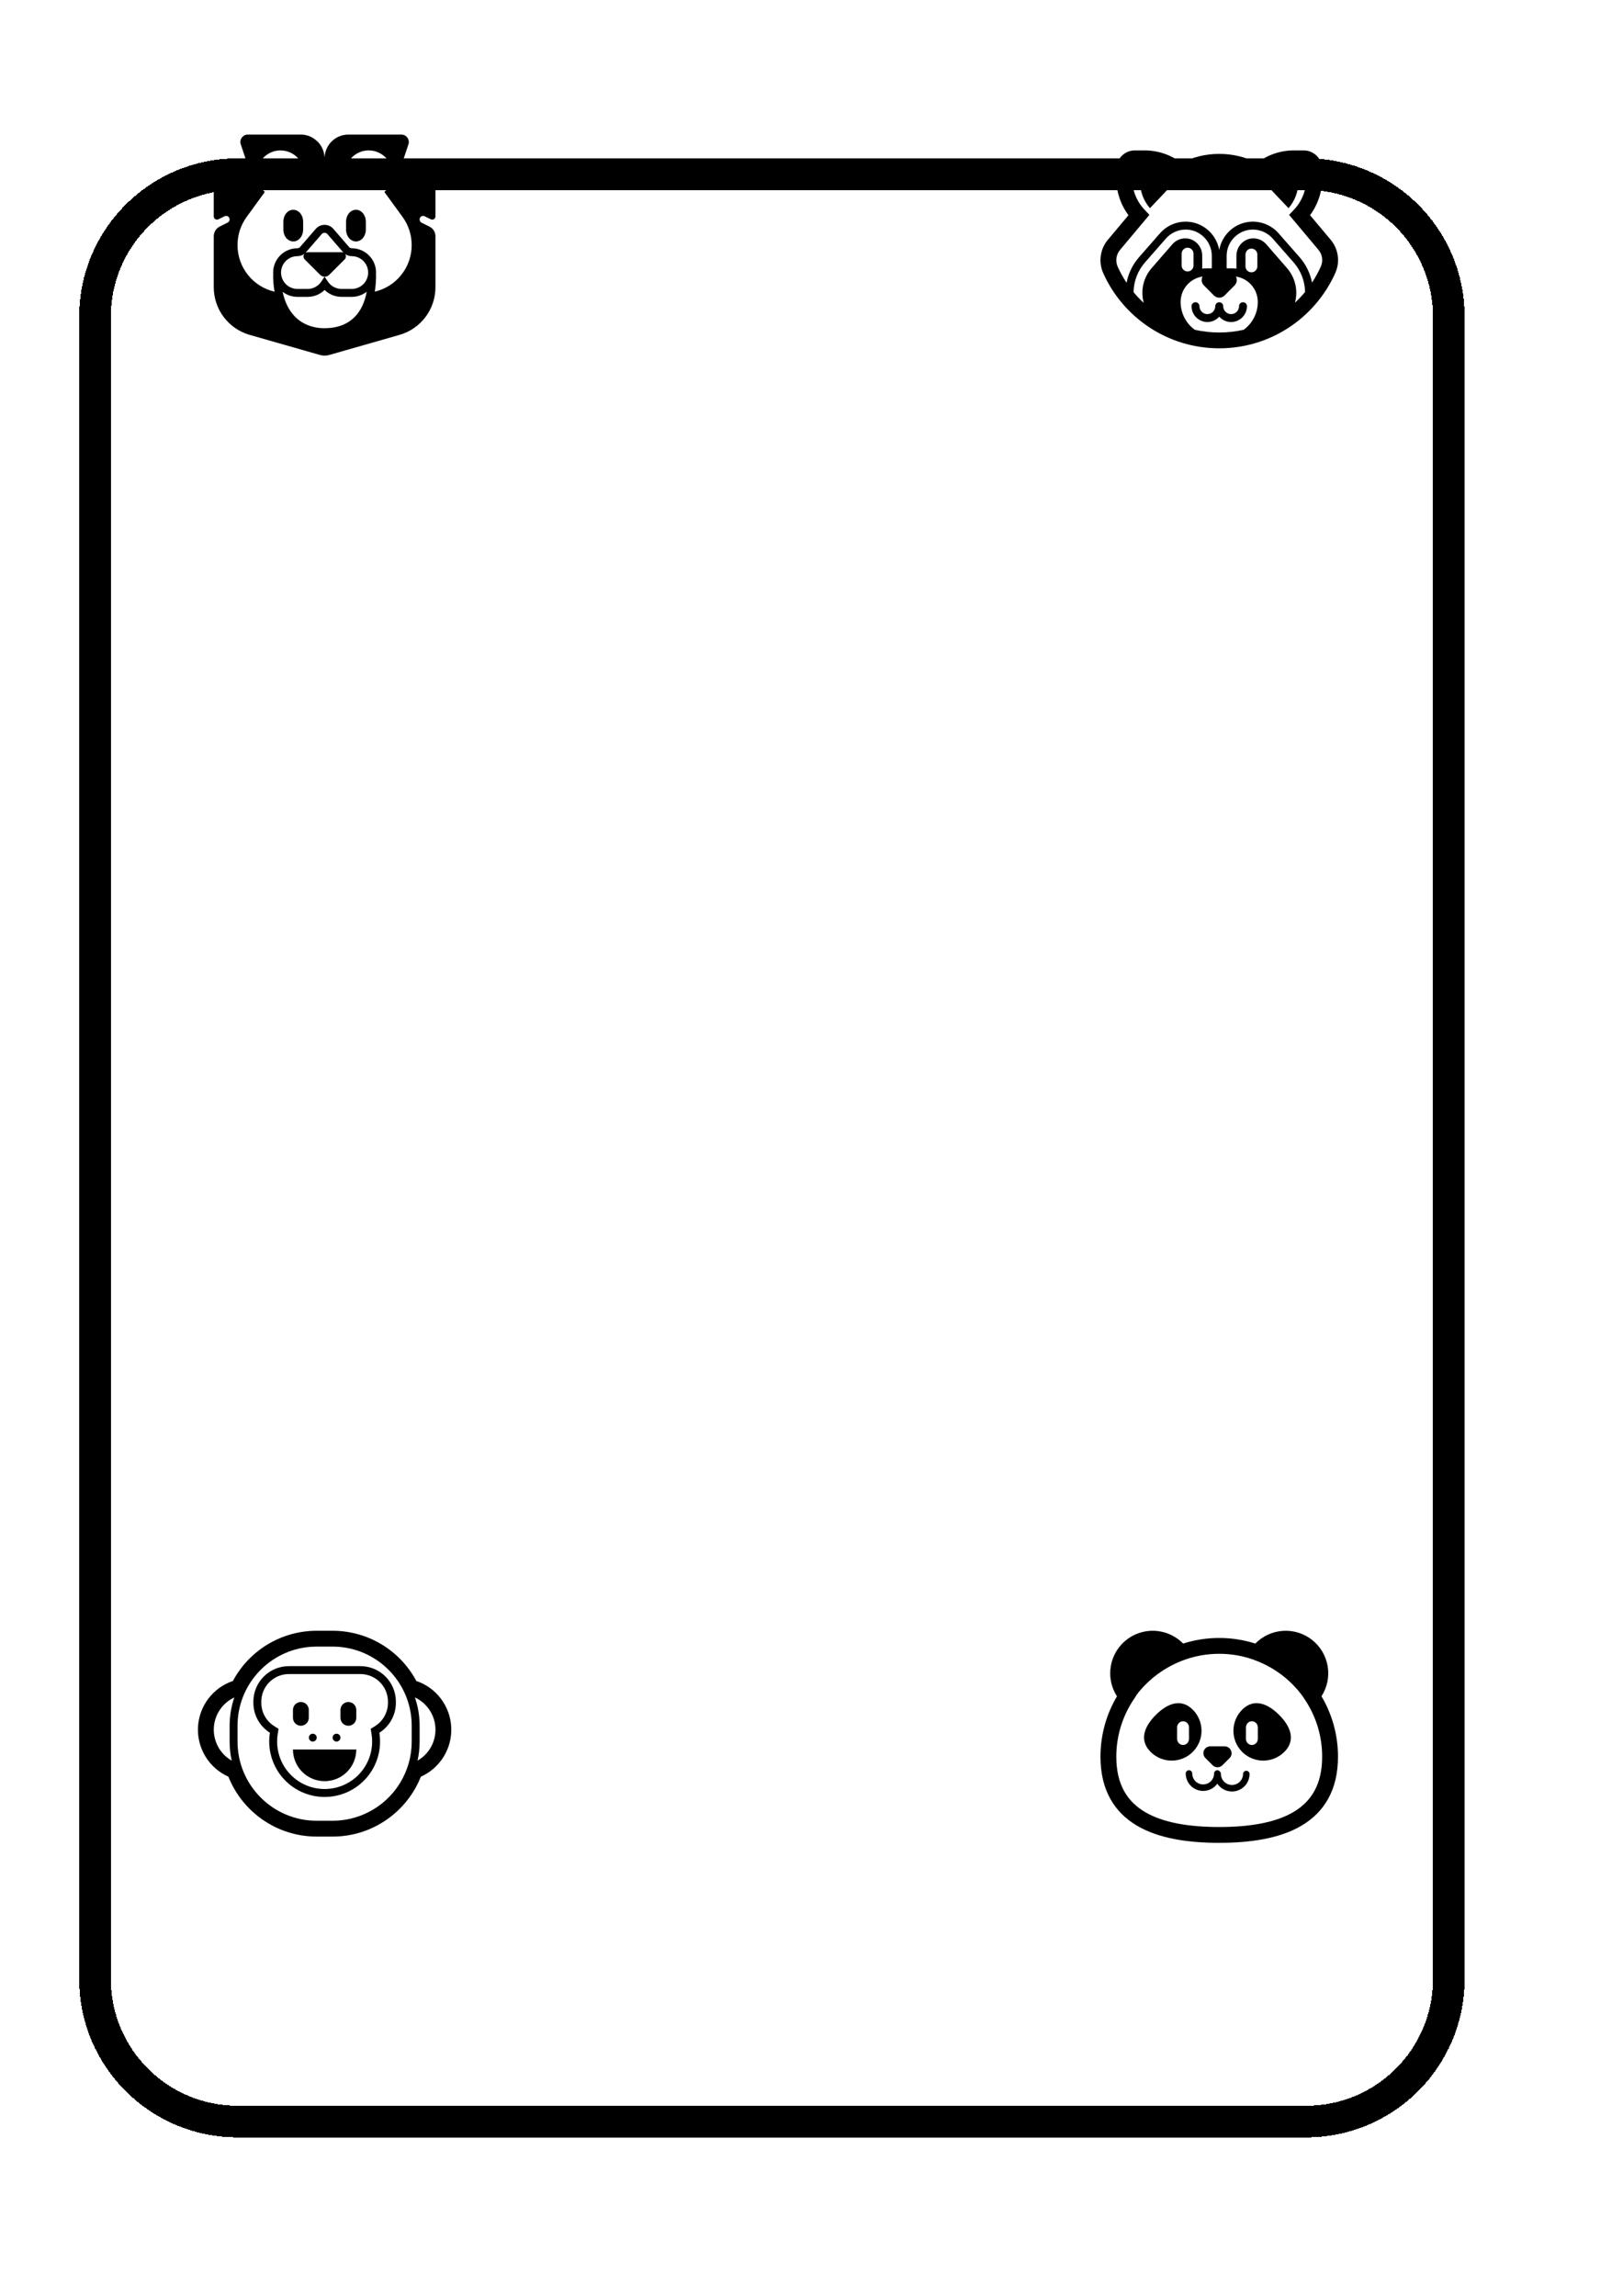 <svg width="205" height="290" viewBox="0 0 205 290" fill="none" xmlns="http://www.w3.org/2000/svg">
<g filter="url(#filter0_bd_12_2607)">
<path d="M10 27C10 12.088 22.088 0 37 0H158C172.912 0 185 12.088 185 27V223C185 237.912 172.912 250 158 250H37C22.088 250 10 237.912 10 223V27Z" fill="url(#paint0_linear_12_2607)" shape-rendering="crispEdges"/>
</g>
<g clip-path="url(#clip0_12_2607)">
<path d="M41.003 225C42.064 225 43.081 224.579 43.832 223.828C44.582 223.078 45.003 222.061 45.003 221H37.003C37.003 222.061 37.425 223.078 38.175 223.828C38.925 224.579 39.942 225 41.003 225ZM38.003 215C37.738 215 37.484 215.105 37.296 215.293C37.109 215.48 37.003 215.735 37.003 216V217C37.003 217.265 37.109 217.52 37.296 217.707C37.484 217.895 37.738 218 38.003 218C38.269 218 38.523 217.895 38.71 217.707C38.898 217.52 39.003 217.265 39.003 217V216C39.003 215.735 38.898 215.48 38.71 215.293C38.523 215.105 38.269 215 38.003 215ZM44.003 215C43.738 215 43.484 215.105 43.296 215.293C43.109 215.48 43.003 215.735 43.003 216V217C43.003 217.265 43.109 217.52 43.296 217.707C43.484 217.895 43.738 218 44.003 218C44.269 218 44.523 217.895 44.71 217.707C44.898 217.52 45.003 217.265 45.003 217V216C45.003 215.735 44.898 215.48 44.71 215.293C44.523 215.105 44.269 215 44.003 215ZM40.003 219.5C40.003 219.632 39.951 219.758 39.858 219.851C39.765 219.944 39.639 219.996 39.507 219.996C39.376 219.996 39.249 219.944 39.157 219.851C39.063 219.758 39.011 219.632 39.011 219.5C39.011 219.368 39.063 219.242 39.157 219.149C39.249 219.056 39.376 219.004 39.507 219.004C39.639 219.004 39.765 219.056 39.858 219.149C39.951 219.242 40.003 219.368 40.003 219.5V219.5ZM42.507 219.996C42.639 219.996 42.765 219.944 42.858 219.851C42.951 219.758 43.003 219.632 43.003 219.5C43.003 219.368 42.951 219.242 42.858 219.149C42.765 219.056 42.639 219.004 42.507 219.004C42.376 219.004 42.249 219.056 42.157 219.149C42.063 219.242 42.011 219.368 42.011 219.5C42.011 219.632 42.063 219.758 42.157 219.851C42.249 219.944 42.376 219.996 42.507 219.996V219.996Z" fill="black"/>
<path d="M50.003 215.094C50.004 215.851 49.812 216.595 49.447 217.258C49.082 217.921 48.555 218.481 47.915 218.885C48.076 219.885 48.017 220.909 47.744 221.884C47.471 222.86 46.989 223.764 46.331 224.535C45.674 225.306 44.858 225.925 43.938 226.35C43.018 226.775 42.017 226.995 41.004 226.995C39.991 226.995 38.99 226.775 38.07 226.35C37.15 225.925 36.333 225.306 35.676 224.535C35.019 223.764 34.537 222.86 34.264 221.884C33.99 220.909 33.932 219.885 34.092 218.885C33.452 218.481 32.925 217.921 32.559 217.259C32.194 216.596 32.003 215.851 32.003 215.094V214.954C32.003 214.365 32.119 213.782 32.344 213.238C32.57 212.694 32.9 212.199 33.316 211.783C33.733 211.366 34.227 211.036 34.771 210.81C35.315 210.585 35.898 210.469 36.487 210.469H45.519C46.709 210.469 47.849 210.941 48.69 211.782C49.531 212.623 50.003 213.764 50.003 214.953V215.093V215.094ZM47.38 218.04C47.878 217.726 48.287 217.291 48.571 216.776C48.855 216.261 49.004 215.682 49.003 215.094V214.954C49.003 214.496 48.913 214.043 48.738 213.62C48.563 213.198 48.307 212.813 47.983 212.49C47.66 212.166 47.276 211.909 46.853 211.734C46.43 211.559 45.977 211.469 45.519 211.469H36.487C35.563 211.469 34.677 211.836 34.024 212.489C33.37 213.143 33.003 214.029 33.003 214.953V215.093C33.003 216.333 33.649 217.421 34.626 218.04L35.183 218.393L35.079 219.043C34.942 219.9 34.992 220.777 35.227 221.613C35.462 222.449 35.875 223.224 36.438 223.885C37.001 224.545 37.701 225.076 38.489 225.44C39.278 225.803 40.136 225.992 41.004 225.992C41.872 225.992 42.73 225.803 43.518 225.44C44.306 225.076 45.006 224.545 45.569 223.885C46.133 223.224 46.546 222.449 46.781 221.613C47.015 220.777 47.066 219.9 46.928 219.043L46.823 218.393L47.38 218.04Z" fill="black"/>
<path d="M53.156 224.435C51.393 228.866 47.066 232 42.003 232H40.003C34.941 232 30.613 228.866 28.85 224.435C27.656 223.902 26.651 223.021 25.965 221.908C25.28 220.795 24.946 219.501 25.007 218.195C25.069 216.889 25.522 215.631 26.309 214.587C27.096 213.543 28.18 212.761 29.418 212.342C30.443 210.425 31.969 208.823 33.833 207.706C35.697 206.589 37.83 205.999 40.003 206H42.003C44.176 206 46.309 206.589 48.173 207.706C50.038 208.823 51.563 210.425 52.588 212.342C53.826 212.762 54.909 213.544 55.695 214.588C56.481 215.633 56.934 216.889 56.996 218.195C57.057 219.5 56.724 220.794 56.039 221.907C55.354 223.02 54.349 223.901 53.156 224.435ZM40.003 208C39.54 208 39.085 208.031 38.639 208.092C33.761 208.758 30.003 212.94 30.003 218V220C30.003 225.523 34.48 230 40.003 230H42.003C43.58 230.003 45.135 229.631 46.539 228.914C48.184 228.077 49.565 226.801 50.529 225.228C51.493 223.655 52.004 221.845 52.003 220V218C52.003 213.11 48.494 209.041 43.858 208.172C43.247 208.057 42.626 208 42.003 208H40.003ZM53.003 218V220C53.003 220.827 52.912 221.632 52.739 222.407C53.455 221.997 54.044 221.399 54.443 220.677C54.841 219.955 55.034 219.138 55 218.314C54.966 217.49 54.706 216.691 54.249 216.005C53.792 215.319 53.155 214.771 52.408 214.422C52.793 215.543 53.003 216.747 53.003 218ZM29.003 220V218C29.003 216.747 29.213 215.543 29.598 214.422C28.851 214.771 28.215 215.319 27.758 216.005C27.3 216.691 27.041 217.49 27.007 218.314C26.973 219.138 27.165 219.955 27.564 220.677C27.962 221.399 28.552 221.997 29.267 222.407C29.091 221.617 29.003 220.81 29.003 220V220Z" fill="black"/>
</g>
<path d="M144 22.96C144 24.187 144.448 25.373 145.247 26.298L145.781 25.737V25.736C146.566 24.911 147.415 24.019 148.205 23.162C147.289 22.413 146.143 22.003 144.96 22H144.34C144.15 22 144 22.15 144 22.34V22.96V22.96ZM162.753 26.298C163.555 25.371 163.998 24.186 164 22.96V22.34C164 22.15 163.85 22 163.66 22H163.04C161.857 22.003 160.711 22.413 159.795 23.162C160.585 24.019 161.433 24.91 162.217 25.734V25.735L162.218 25.736L162.22 25.737L162.753 26.298V26.298ZM155.502 40.68C154.902 40.68 154.372 40.42 154.002 40C153.632 40.42 153.102 40.68 152.502 40.68C151.402 40.68 150.502 39.78 150.502 38.68C150.502 38.4 150.722 38.18 151.002 38.18C151.282 38.18 151.502 38.4 151.502 38.68C151.502 39.23 151.952 39.68 152.502 39.68C153.052 39.68 153.502 39.23 153.502 38.68C153.502 38.4 153.722 38.18 154.002 38.18C154.282 38.18 154.502 38.4 154.502 38.68C154.502 39.23 154.952 39.68 155.502 39.68C156.052 39.68 156.502 39.23 156.502 38.68C156.502 38.4 156.722 38.18 157.002 38.18C157.282 38.18 157.502 38.4 157.502 38.68C157.502 39.78 156.602 40.68 155.502 40.68Z" fill="black"/>
<path d="M143.342 19C142.721 19 142.126 19.247 141.687 19.685C141.248 20.124 141.002 20.719 141.002 21.34V22.57C141.002 24.243 141.549 25.86 142.537 27.185L139.936 30.288L139.933 30.291C139.451 30.869 139.141 31.571 139.038 32.317C138.935 33.062 139.043 33.822 139.35 34.509C141.855 40.094 147.474 43.999 154.002 43.999C160.532 43.999 166.15 40.095 168.655 34.499L168.657 34.495C168.966 33.807 169.075 33.047 168.97 32.3C168.866 31.553 168.553 30.851 168.067 30.275L168.064 30.271L165.47 27.181C166.463 25.849 167 24.232 167.002 22.57V21.34C167.002 20.719 166.755 20.124 166.316 19.685C165.877 19.247 165.282 19 164.662 19H163.432C161.745 19 160.112 19.557 158.781 20.568C157.298 19.823 155.661 19.437 154.002 19.44C152.286 19.44 150.664 19.845 149.227 20.564C147.886 19.55 146.252 19.001 144.572 19H143.342V19ZM143.002 21.34C143.002 21.25 143.038 21.163 143.101 21.1C143.165 21.036 143.252 21 143.342 21H144.572C146.002 21 147.382 21.54 148.434 22.503L148.978 23.002L149.615 22.628C150.945 21.847 152.46 21.437 154.002 21.44C155.609 21.44 157.107 21.874 158.391 22.632L159.031 23.01L159.577 22.507C160.627 21.539 162.003 21.001 163.431 21H164.661C164.751 21 164.837 21.036 164.901 21.1C164.965 21.163 165.001 21.25 165.001 21.34V22.57C165.001 24.03 164.438 25.437 163.438 26.496L162.826 27.144L166.536 31.563L166.54 31.569C166.782 31.858 166.938 32.21 166.989 32.584C167.04 32.959 166.984 33.339 166.828 33.683C166.514 34.383 166.144 35.056 165.721 35.695C165.488 34.502 164.943 33.393 164.141 32.48L161.525 29.503L161.524 29.501C161.117 29.03 160.614 28.653 160.049 28.394C159.483 28.135 158.869 28 158.247 28H158.157C156.073 28.04 154.345 29.59 154 31.587C153.656 29.59 151.932 28.041 149.851 28H149.761C149.14 28 148.526 28.135 147.961 28.394C147.397 28.653 146.895 29.031 146.49 29.502L143.879 32.482C143.071 33.402 142.525 34.521 142.297 35.723C141.867 35.078 141.492 34.398 141.175 33.691C141.021 33.345 140.967 32.964 141.019 32.589C141.072 32.214 141.228 31.862 141.47 31.571L141.471 31.569L145.179 27.145L144.568 26.498C143.564 25.436 143.004 24.031 143.002 22.57V21.34ZM163.39 33.14C164.303 34.175 164.818 35.501 164.844 36.881C164.448 37.361 164.021 37.815 163.566 38.238C163.77 37.483 163.786 36.69 163.611 35.928C163.435 35.166 163.075 34.459 162.562 33.87L159.962 30.88C159.755 30.634 159.497 30.436 159.204 30.303C158.912 30.17 158.593 30.104 158.272 30.11C157.102 30.13 156.172 31.12 156.172 32.3V33.934C155.993 33.911 155.812 33.9 155.632 33.9H154.937V32.301C154.947 30.513 156.397 29.037 158.173 29H158.248C159.222 29 160.136 29.425 160.77 30.157L163.39 33.14V33.14ZM153.062 33.9H152.362C152.19 33.9 152.02 33.91 151.852 33.93V32.3C151.852 31.12 150.922 30.13 149.752 30.11C149.43 30.104 149.112 30.17 148.819 30.303C148.527 30.436 148.268 30.634 148.062 30.88L145.462 33.87C144.945 34.463 144.584 35.175 144.41 35.943C144.237 36.71 144.256 37.508 144.467 38.266C144.008 37.843 143.578 37.39 143.18 36.91C143.199 35.52 143.714 34.183 144.632 33.14L147.243 30.16L147.245 30.158C147.556 29.795 147.942 29.504 148.377 29.304C148.811 29.104 149.284 29 149.762 29H149.837C151.607 29.037 153.053 30.512 153.062 32.301V33.9V33.9ZM157.087 41.66C155.055 42.115 152.948 42.115 150.917 41.66C150.361 41.257 149.908 40.728 149.596 40.116C149.284 39.504 149.122 38.827 149.122 38.14C149.122 37.362 149.402 36.61 149.91 36.022C150.419 35.433 151.122 35.047 151.892 34.934C151.718 35.284 151.747 35.734 152.072 36.06L153.322 37.32C153.702 37.7 154.312 37.7 154.682 37.32L155.932 36.06C156.077 35.916 156.174 35.73 156.206 35.528C156.239 35.326 156.207 35.118 156.114 34.936C156.881 35.052 157.581 35.439 158.087 36.027C158.593 36.614 158.871 37.364 158.872 38.14C158.873 38.826 158.712 39.502 158.401 40.114C158.091 40.726 157.641 41.256 157.087 41.66V41.66ZM158.065 34.4C157.655 34.4 157.315 34.06 157.315 33.65V32.15C157.315 31.74 157.655 31.4 158.065 31.4C158.475 31.4 158.815 31.74 158.815 32.15V33.65C158.815 34.07 158.475 34.4 158.065 34.4ZM149.252 33.54V32.04C149.252 31.63 149.592 31.29 150.002 31.29C150.412 31.29 150.752 31.63 150.752 32.04V33.54C150.752 33.639 150.732 33.736 150.695 33.827C150.657 33.918 150.602 34.001 150.532 34.07C150.462 34.14 150.38 34.195 150.289 34.233C150.198 34.271 150.1 34.29 150.002 34.29C149.903 34.29 149.806 34.271 149.715 34.233C149.624 34.195 149.541 34.14 149.471 34.07C149.402 34.001 149.346 33.918 149.309 33.827C149.271 33.736 149.252 33.639 149.252 33.54V33.54Z" fill="black"/>
<path d="M34.04 23.43C34.13 23.3 34.22 23.18 34.32 23.06V23.05C35.06 22.13 35.99 21.37 37.04 20.82C36.68 20.32 36.09 20 35.43 20C34.33 20 33.43 20.9 33.43 22C33.43 22.56 33.66 23.07 34.04 23.43ZM44.96 20.83C46.012 21.376 46.939 22.135 47.68 23.06L47.771 23.177C47.841 23.264 47.907 23.35 47.97 23.44C48.34 23.08 48.58 22.57 48.58 22.01C48.58 20.91 47.68 20.01 46.58 20.01C45.92 20.01 45.33 20.33 44.96 20.83V20.83ZM37.04 26.5C36.64 26.5 36.316 26.719 36.11 26.994C35.904 27.269 35.79 27.626 35.79 28V29C35.79 29.374 35.904 29.731 36.11 30.006C36.316 30.281 36.64 30.5 37.04 30.5C37.44 30.5 37.764 30.281 37.97 30.006C38.176 29.731 38.29 29.374 38.29 29V28C38.29 27.626 38.176 27.269 37.97 26.994C37.764 26.719 37.44 26.5 37.04 26.5ZM44.96 26.5C44.56 26.5 44.236 26.719 44.03 26.994C43.824 27.269 43.71 27.626 43.71 28V29C43.71 29.374 43.824 29.731 44.03 30.006C44.236 30.281 44.56 30.5 44.96 30.5C45.36 30.5 45.684 30.281 45.89 30.006C46.096 29.731 46.21 29.374 46.21 29V28C46.21 27.626 46.096 27.269 45.89 26.994C45.684 26.719 45.36 26.5 44.96 26.5Z" fill="black"/>
<path d="M54.41 27.7L53.66 27.33C53.599 27.295 53.531 27.276 53.461 27.273C53.391 27.27 53.321 27.284 53.258 27.313C53.194 27.342 53.139 27.386 53.096 27.441C53.052 27.497 53.023 27.561 53.01 27.63C52.97 27.83 53.07 28.04 53.25 28.13L54.25 28.63C54.71 28.86 55 29.33 55 29.84V36.29C55 39.08 53.15 41.53 50.47 42.3L41.59 44.84C41.2 44.95 40.79 44.95 40.41 44.84L31.53 42.3C30.225 41.926 29.077 41.137 28.26 40.053C27.443 38.968 27 37.648 27 36.29V29.84C27 29.32 27.29 28.85 27.75 28.62L28.75 28.12C28.94 28.03 29.04 27.83 28.99 27.62C28.92 27.32 28.62 27.19 28.34 27.33L27.59 27.7C27.528 27.732 27.459 27.747 27.39 27.744C27.321 27.742 27.253 27.722 27.194 27.685C27.135 27.649 27.086 27.599 27.052 27.538C27.018 27.478 27 27.409 27 27.34V23.41C27.001 22.506 27.361 21.639 28 21C28.639 20.361 29.506 20.001 30.41 20H31L30.41 18.23C30.21 17.63 30.66 17 31.3 17H38C38.65 17 39.28 17.21 39.79 17.61C40.51 18.14 40.95 18.97 40.99 19.86H41C41.05 18.97 41.48 18.14 42.2 17.6C42.72 17.21 43.35 17 44 17H50.7C51.34 17 51.79 17.63 51.59 18.23L51 20H51.59C52.494 20.001 53.361 20.361 54 21C54.639 21.639 54.999 22.506 55 23.41V27.34C55 27.64 54.68 27.84 54.41 27.7ZM47.337 36.843C48.664 36.533 49.848 35.783 50.694 34.715C51.541 33.646 52.001 32.323 52 30.96C52 29.69 51.6 28.44 50.85 27.41L48.55 24.25C49.2 23.68 49.6 22.83 49.57 21.89C49.52 20.29 48.18 19 46.58 19C45.5 19 44.56 19.56 44.03 20.41C43.219 21.199 42.132 21.64 41 21.64C39.868 21.64 38.781 21.199 37.97 20.41C37.7 19.978 37.324 19.622 36.877 19.375C36.431 19.128 35.93 18.999 35.42 19C33.82 19 32.49 20.29 32.43 21.89C32.4 22.84 32.8 23.68 33.45 24.25L31.15 27.41C30.4 28.442 29.998 29.685 30 30.96C29.999 32.326 30.461 33.652 31.311 34.721C32.161 35.791 33.349 36.54 34.68 36.847C34.557 36.15 34.497 35.442 34.5 34.734H34.515C34.472 34.308 34.519 33.878 34.652 33.471C34.786 33.064 35.003 32.69 35.29 32.372C35.577 32.054 35.927 31.8 36.318 31.626C36.709 31.451 37.132 31.361 37.56 31.36C37.622 31.361 37.684 31.349 37.741 31.324C37.798 31.299 37.849 31.262 37.89 31.215L37.892 31.213L39.882 28.913C40.02 28.753 40.191 28.625 40.383 28.537C40.575 28.449 40.784 28.403 40.995 28.403C41.206 28.403 41.415 28.449 41.607 28.537C41.799 28.625 41.97 28.753 42.108 28.913L44.094 31.209C44.137 31.256 44.188 31.293 44.246 31.319C44.304 31.345 44.367 31.359 44.43 31.36C44.859 31.36 45.283 31.45 45.675 31.624C46.067 31.797 46.418 32.052 46.706 32.369C46.994 32.687 47.212 33.062 47.346 33.469C47.48 33.876 47.528 34.307 47.485 34.734H47.5C47.5 35.496 47.444 36.198 47.337 36.843V36.843ZM40.44 34.72L38.49 32.77C38.394 32.676 38.338 32.55 38.332 32.416C38.326 32.282 38.371 32.151 38.459 32.05C38.203 32.252 37.886 32.361 37.56 32.36C36.427 32.36 35.5 33.285 35.5 34.43C35.5 34.979 35.718 35.505 36.106 35.894C36.495 36.282 37.021 36.5 37.57 36.5H38.86C39.575 36.5 40.212 36.13 40.584 35.573L40.997 34.953C40.788 34.951 40.588 34.868 40.44 34.72ZM38.88 31.86H43.15C43.235 31.86 43.313 31.878 43.38 31.91C43.369 31.898 43.358 31.886 43.348 31.874L43.342 31.867L41.352 29.567C41.308 29.515 41.253 29.474 41.191 29.446C41.13 29.417 41.063 29.403 40.995 29.403C40.927 29.403 40.86 29.417 40.798 29.446C40.737 29.474 40.682 29.515 40.638 29.567L38.65 31.865L38.649 31.866C38.624 31.896 38.598 31.924 38.571 31.95C38.663 31.89 38.77 31.859 38.88 31.86V31.86ZM43.53 32.77L41.58 34.72C41.425 34.87 41.218 34.954 41.003 34.953L41.416 35.573C41.788 36.131 42.426 36.5 43.14 36.5H44.43C44.979 36.5 45.505 36.282 45.894 35.894C46.282 35.505 46.5 34.979 46.5 34.43C46.5 33.881 46.282 33.355 45.894 32.966C45.505 32.578 44.979 32.36 44.43 32.36C44.128 32.36 43.838 32.263 43.598 32.095C43.668 32.197 43.7 32.321 43.687 32.445C43.675 32.568 43.619 32.684 43.53 32.77V32.77ZM44.43 37.5H43.14C42.34 37.499 41.572 37.186 41 36.627C40.428 37.186 39.66 37.499 38.86 37.5H37.57C36.895 37.501 36.238 37.278 35.702 36.867C35.965 38.151 36.472 39.137 37.127 39.857C38.104 40.93 39.462 41.461 41 41.461C42.555 41.461 43.91 40.989 44.878 39.957C45.548 39.244 46.063 38.232 46.32 36.849C45.781 37.272 45.115 37.501 44.43 37.5V37.5Z" fill="black"/>
<path fill-rule="evenodd" clip-rule="evenodd" d="M149.625 209.666C147.205 210.533 145.088 212.084 143.531 214.13L143.546 214.147L143.13 214.779C141.736 216.896 140.996 219.377 141 221.911C141 225.446 142.4 227.578 144.612 228.89C146.912 230.255 150.192 230.79 154 230.79C157.808 230.79 161.088 230.255 163.388 228.89C165.6 227.578 167 225.446 167 221.91C167.005 219.375 166.265 216.895 164.872 214.777L164.549 214.287C163.002 212.162 160.849 210.553 158.372 209.673C158.373 209.671 158.375 209.668 158.376 209.665C156.971 209.164 155.491 208.909 154 208.911C152.463 208.911 150.99 209.177 149.625 209.666ZM140.23 211.371C140.23 210.304 140.548 209.261 141.143 208.375C141.739 207.489 142.585 206.801 143.573 206.398C144.561 205.995 145.647 205.896 146.692 206.113C147.737 206.33 148.694 206.854 149.44 207.617C150.914 207.148 152.453 206.91 154 206.911C155.547 206.91 157.086 207.148 158.56 207.617C159.49 206.665 160.74 206.093 162.068 206.01C163.396 205.928 164.707 206.341 165.748 207.171C166.789 208 167.484 209.186 167.7 210.499C167.916 211.812 167.636 213.158 166.916 214.277C168.284 216.588 169.004 219.225 169 221.911C169 226.106 167.266 228.914 164.41 230.61C161.642 232.252 157.922 232.79 154 232.79C150.078 232.79 146.358 232.252 143.59 230.61C140.735 228.914 139 226.106 139 221.91C139 219.126 139.76 216.516 141.085 214.28C140.525 213.413 140.228 212.403 140.23 211.371V211.371ZM150.18 223.619C150.407 223.619 150.592 223.804 150.592 224.031C150.592 224.794 151.207 225.409 151.97 225.409C152.733 225.409 153.348 224.794 153.348 224.031C153.348 223.943 153.376 223.857 153.429 223.786C153.481 223.716 153.555 223.663 153.639 223.638C153.723 223.612 153.814 223.614 153.897 223.643C153.98 223.672 154.052 223.727 154.101 223.8C154.172 223.876 154.211 223.977 154.211 224.081C154.211 224.452 154.358 224.808 154.621 225.07C154.883 225.332 155.239 225.48 155.61 225.48C155.98 225.48 156.336 225.332 156.598 225.07C156.861 224.808 157.008 224.452 157.008 224.081C157.013 223.976 157.059 223.876 157.135 223.803C157.212 223.73 157.314 223.69 157.42 223.69C157.525 223.69 157.627 223.73 157.704 223.803C157.78 223.876 157.826 223.976 157.831 224.081C157.831 224.558 157.678 225.023 157.394 225.406C157.11 225.789 156.71 226.07 156.253 226.208C155.797 226.347 155.308 226.334 154.859 226.173C154.41 226.012 154.025 225.71 153.761 225.313C153.557 225.598 153.288 225.83 152.977 225.99C152.665 226.15 152.32 226.233 151.97 226.233C151.681 226.233 151.394 226.177 151.127 226.066C150.86 225.956 150.617 225.793 150.412 225.589C150.208 225.384 150.046 225.141 149.935 224.874C149.825 224.607 149.768 224.32 149.768 224.031C149.768 223.804 149.953 223.619 150.18 223.619V223.619ZM152.87 220.601H154.68C155.46 220.601 155.85 221.541 155.3 222.091L154.4 222.991C154.237 223.154 154.016 223.246 153.785 223.246C153.554 223.246 153.333 223.154 153.17 222.991L152.27 222.091C152.144 221.972 152.057 221.818 152.02 221.649C151.983 221.479 151.998 221.303 152.062 221.142C152.127 220.981 152.239 220.843 152.383 220.747C152.527 220.651 152.697 220.6 152.87 220.601V220.601ZM150.66 221.301C149.953 222.007 148.994 222.404 147.995 222.404C146.996 222.404 146.037 222.007 145.33 221.301C143.86 219.831 144.52 218.101 145.99 216.631C147.46 215.161 149.19 214.501 150.66 215.971C151.366 216.678 151.763 217.637 151.763 218.636C151.763 219.636 151.366 220.594 150.66 221.301ZM149.43 220.431C149.228 220.427 149.036 220.343 148.895 220.197C148.755 220.052 148.678 219.857 148.68 219.655V218.207C148.68 217.789 149.012 217.431 149.43 217.431C149.848 217.431 150.18 217.774 150.18 218.207V219.655C150.182 219.756 150.165 219.855 150.128 219.949C150.092 220.042 150.037 220.128 149.967 220.2C149.897 220.272 149.814 220.33 149.722 220.37C149.63 220.409 149.53 220.43 149.43 220.431ZM162.226 221.301C161.519 222.007 160.56 222.404 159.561 222.404C158.562 222.404 157.603 222.007 156.896 221.301C156.19 220.594 155.793 219.636 155.793 218.636C155.793 217.637 156.19 216.678 156.896 215.971C158.366 214.501 160.096 215.161 161.566 216.631C163.036 218.101 163.696 219.831 162.226 221.301V221.301ZM158.876 219.655C158.878 219.857 158.801 220.052 158.661 220.197C158.52 220.343 158.328 220.427 158.126 220.431C158.026 220.43 157.926 220.409 157.834 220.37C157.742 220.33 157.659 220.272 157.589 220.2C157.519 220.128 157.464 220.042 157.428 219.949C157.391 219.855 157.374 219.756 157.376 219.655V218.207C157.376 217.774 157.707 217.431 158.126 217.431C158.544 217.431 158.876 217.789 158.876 218.207V219.655Z" fill="black"/>
<g filter="url(#filter1_bd_12_2607)">
<path d="M30 2H165C174.941 2 183 10.059 183 20V230C183 239.941 174.941 248 165 248H30C20.059 248 12 239.941 12 230V20C12 10.059 20.059 2 30 2Z" stroke="black" stroke-width="4" shape-rendering="crispEdges"/>
</g>
<defs>
<filter id="filter0_bd_12_2607" x="-10" y="-20" width="215" height="310" filterUnits="userSpaceOnUse" color-interpolation-filters="sRGB">
<feFlood flood-opacity="0" result="BackgroundImageFix"/>
<feGaussianBlur in="BackgroundImage" stdDeviation="10"/>
<feComposite in2="SourceAlpha" operator="in" result="effect1_backgroundBlur_12_2607"/>
<feColorMatrix in="SourceAlpha" type="matrix" values="0 0 0 0 0 0 0 0 0 0 0 0 0 0 0 0 0 0 127 0" result="hardAlpha"/>
<feOffset dy="20"/>
<feGaussianBlur stdDeviation="10"/>
<feComposite in2="hardAlpha" operator="out"/>
<feColorMatrix type="matrix" values="0 0 0 0 0 0 0 0 0 0 0 0 0 0 0 0 0 0 0.05 0"/>
<feBlend mode="normal" in2="effect1_backgroundBlur_12_2607" result="effect2_dropShadow_12_2607"/>
<feBlend mode="normal" in="SourceGraphic" in2="effect2_dropShadow_12_2607" result="shape"/>
</filter>
<filter id="filter1_bd_12_2607" x="-10" y="-20" width="215" height="310" filterUnits="userSpaceOnUse" color-interpolation-filters="sRGB">
<feFlood flood-opacity="0" result="BackgroundImageFix"/>
<feGaussianBlur in="BackgroundImage" stdDeviation="10"/>
<feComposite in2="SourceAlpha" operator="in" result="effect1_backgroundBlur_12_2607"/>
<feColorMatrix in="SourceAlpha" type="matrix" values="0 0 0 0 0 0 0 0 0 0 0 0 0 0 0 0 0 0 127 0" result="hardAlpha"/>
<feOffset dy="20"/>
<feGaussianBlur stdDeviation="10"/>
<feComposite in2="hardAlpha" operator="out"/>
<feColorMatrix type="matrix" values="0 0 0 0 0 0 0 0 0 0 0 0 0 0 0 0 0 0 0.05 0"/>
<feBlend mode="normal" in2="effect1_backgroundBlur_12_2607" result="effect2_dropShadow_12_2607"/>
<feBlend mode="normal" in="SourceGraphic" in2="effect2_dropShadow_12_2607" result="shape"/>
</filter>
<linearGradient id="paint0_linear_12_2607" x1="-10.721" y1="29.018" x2="182.379" y2="77.884" gradientUnits="userSpaceOnUse">
<stop stop-color="white" stop-opacity="0.6"/>
<stop offset="1" stop-color="white" stop-opacity="0.2"/>
</linearGradient>
<clipPath id="clip0_12_2607">
<rect width="32" height="32" fill="white" transform="translate(25 203)"/>
</clipPath>
</defs>
</svg>
